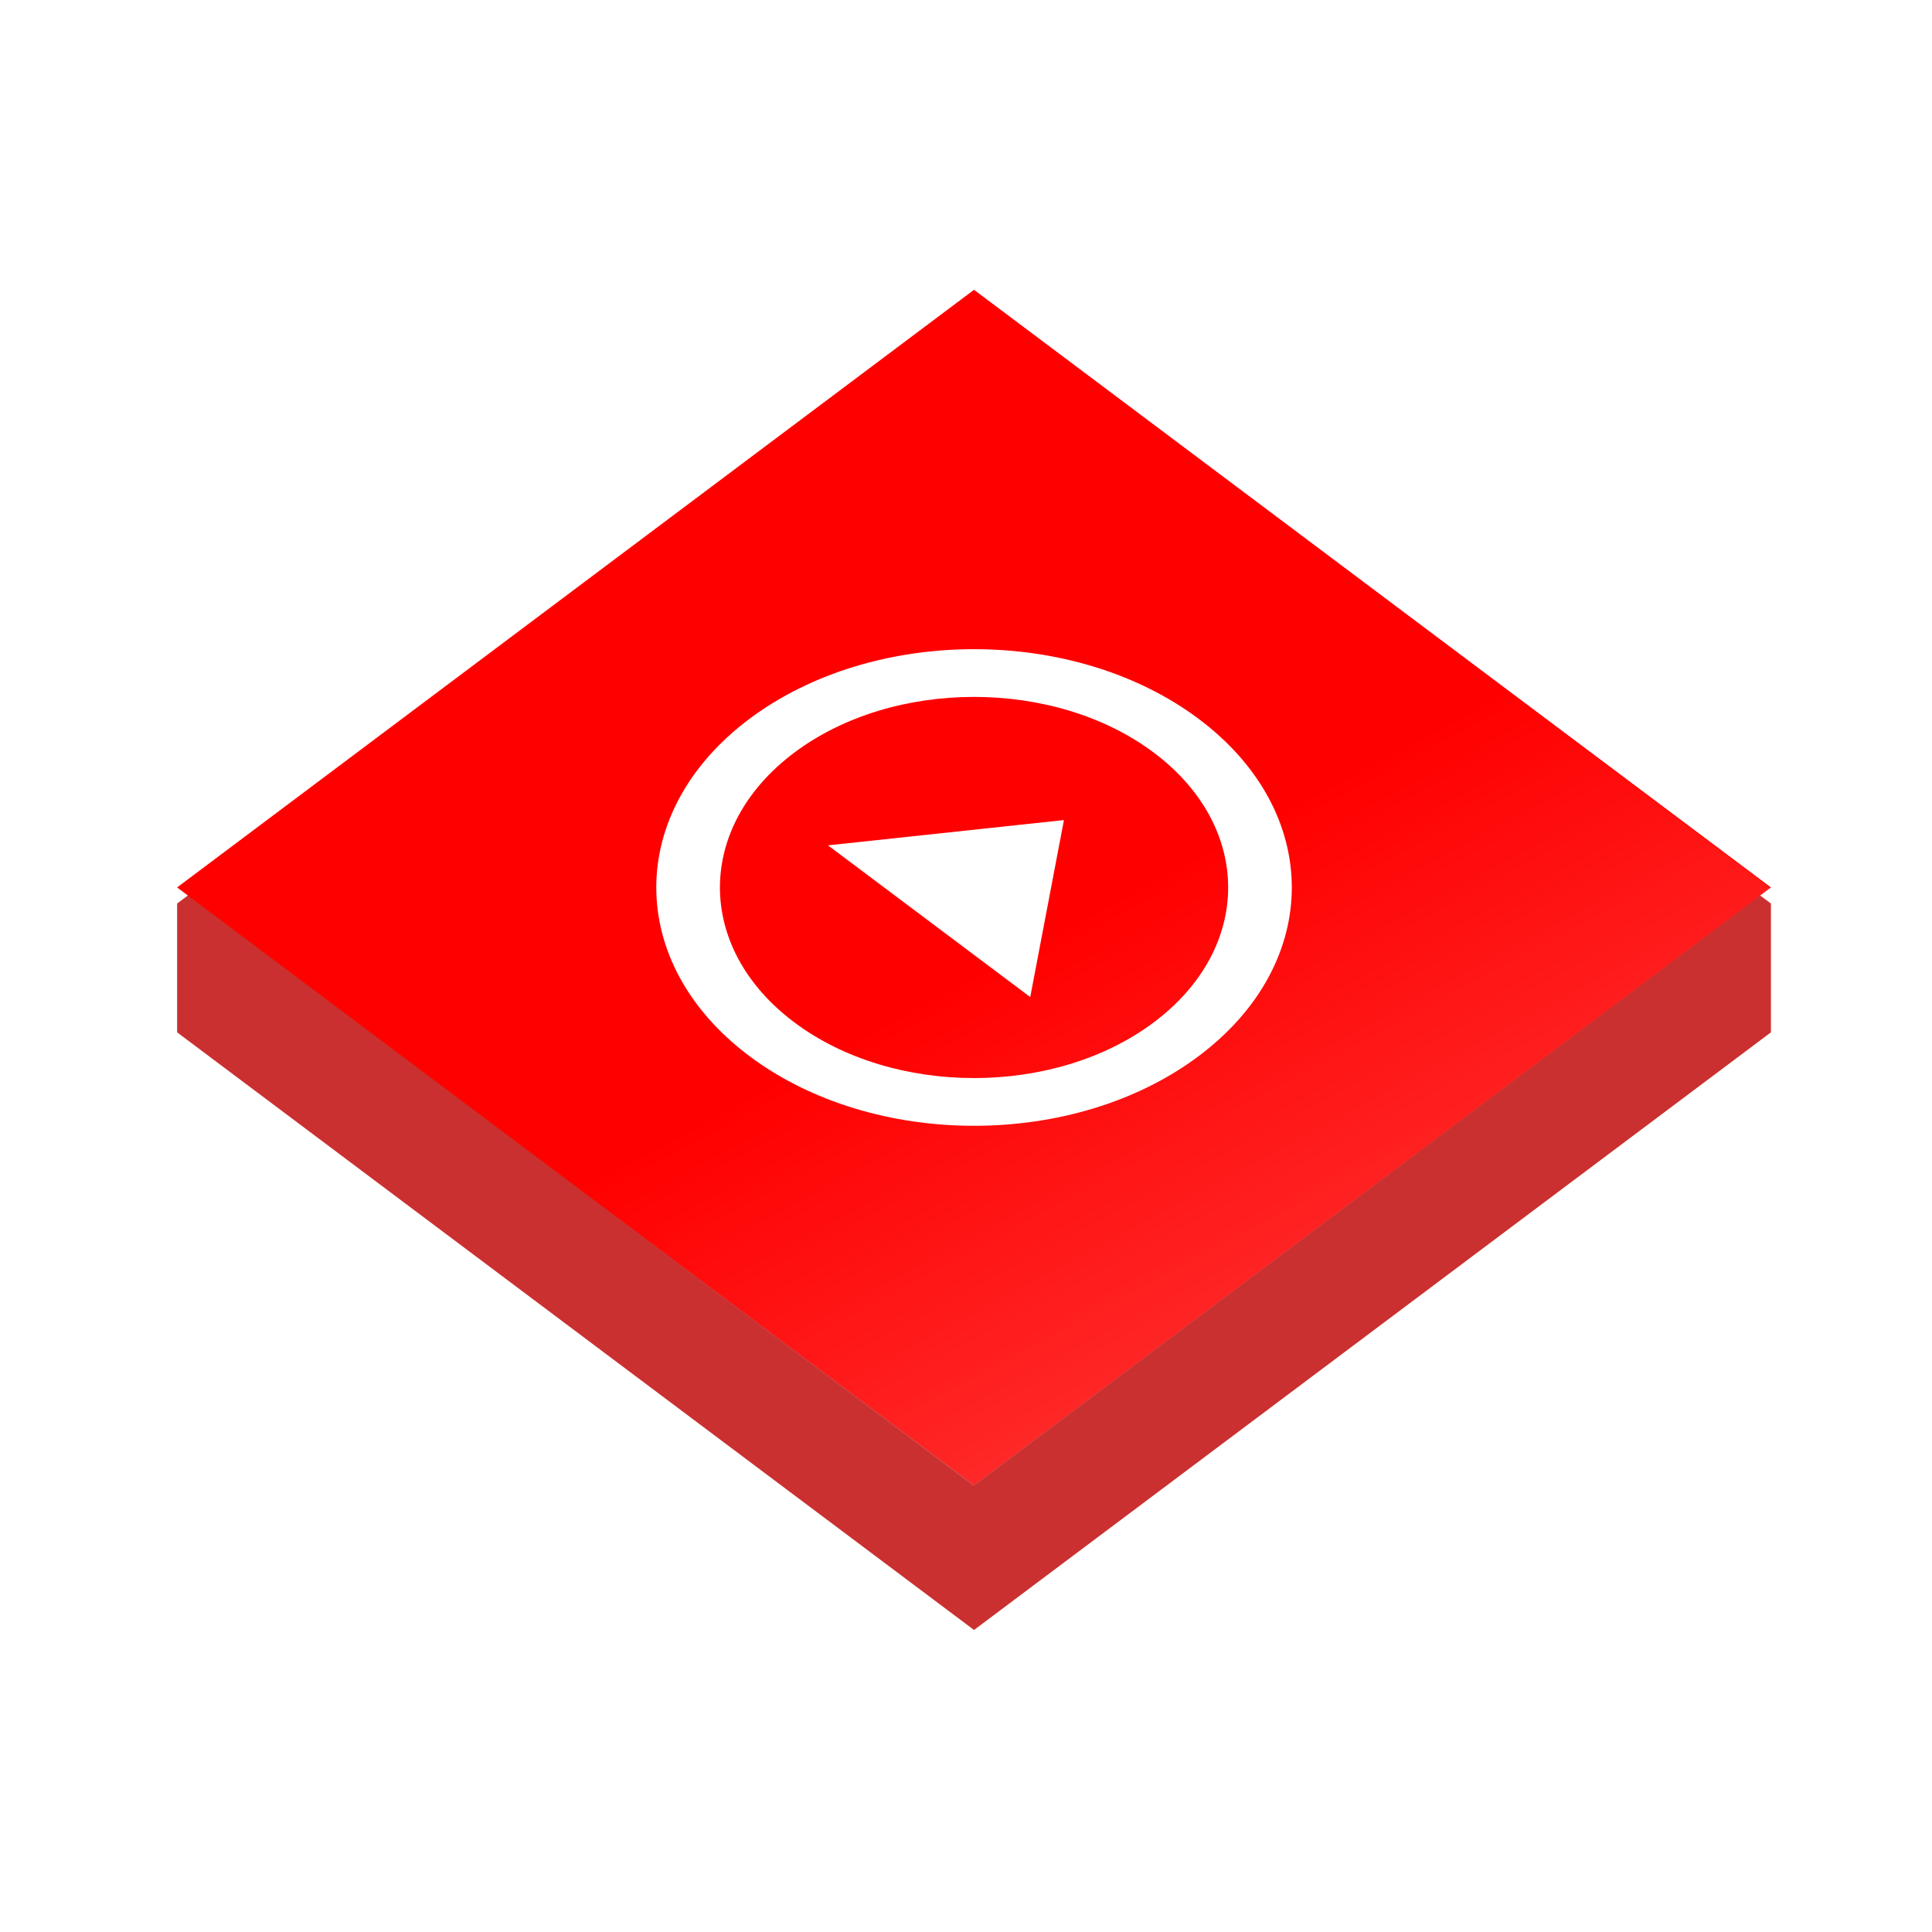 <svg width="120" height="120" fill="none" xmlns="http://www.w3.org/2000/svg"><path d="M109.995 56.12L60.498 19 11.001 56.12v8l49.497 37.121 49.497-37.12v-8z" fill="#CA3030"/><g filter="url(#filter0_i)"><path fill="red" d="M60.498 19l49.497 37.12-49.498 37.12L11 56.12z"/><path transform="scale(1.131 .849) rotate(45 -.295 75.742)" fill="url(#paint0_linear)" fill-opacity=".5" d="M0 0h61.87v61.87H0z"/></g><g filter="url(#filter1_d)"><path d="M63.99 62.928l2.093-10.992-14.656 1.57 12.563 9.422zM46.542 45.655c-7.705 5.779-7.705 15.158 0 20.937 7.705 5.778 20.211 5.778 27.916 0 7.705-5.779 7.705-15.158 0-20.937-7.705-5.778-20.211-5.778-27.916 0zm25.125 18.843c-6.156 4.617-16.178 4.617-22.334 0-6.155-4.617-6.155-12.133 0-16.75 6.156-4.616 16.178-4.616 22.334 0 6.155 4.617 6.155 12.134 0 16.75z" fill="#fff"/></g><defs><filter id="filter0_i" x="11" y="19" width="98.995" height="74.241" filterUnits="userSpaceOnUse" color-interpolation-filters="sRGB"><feFlood flood-opacity="0" result="BackgroundImageFix"/><feBlend in="SourceGraphic" in2="BackgroundImageFix" result="shape"/><feColorMatrix in="SourceAlpha" values="0 0 0 0 0 0 0 0 0 0 0 0 0 0 0 0 0 0 127 0" result="hardAlpha"/><feOffset dy="-1"/><feComposite in2="hardAlpha" operator="arithmetic" k2="-1" k3="1"/><feColorMatrix values="0 0 0 0 1 0 0 0 0 1 0 0 0 0 1 0 0 0 0.1 0"/><feBlend in2="shape" result="effect1_innerShadow"/></filter><filter id="filter1_d" x="32.763" y="32.321" width="55.474" height="45.604" filterUnits="userSpaceOnUse" color-interpolation-filters="sRGB"><feFlood flood-opacity="0" result="BackgroundImageFix"/><feColorMatrix in="SourceAlpha" values="0 0 0 0 0 0 0 0 0 0 0 0 0 0 0 0 0 0 127 0"/><feOffset dy="-1"/><feGaussianBlur stdDeviation="4"/><feColorMatrix values="0 0 0 0 1 0 0 0 0 1 0 0 0 0 1 0 0 0 0.75 0"/><feBlend in2="BackgroundImageFix" result="effect1_dropShadow"/><feBlend in="SourceGraphic" in2="effect1_dropShadow" result="shape"/></filter><linearGradient id="paint0_linear" x1="119.07" y1="125.941" x2="22.922" y2="109.9" gradientUnits="userSpaceOnUse"><stop stop-color="#fff"/><stop offset="1" stop-color="#fff" stop-opacity="0"/></linearGradient></defs></svg>